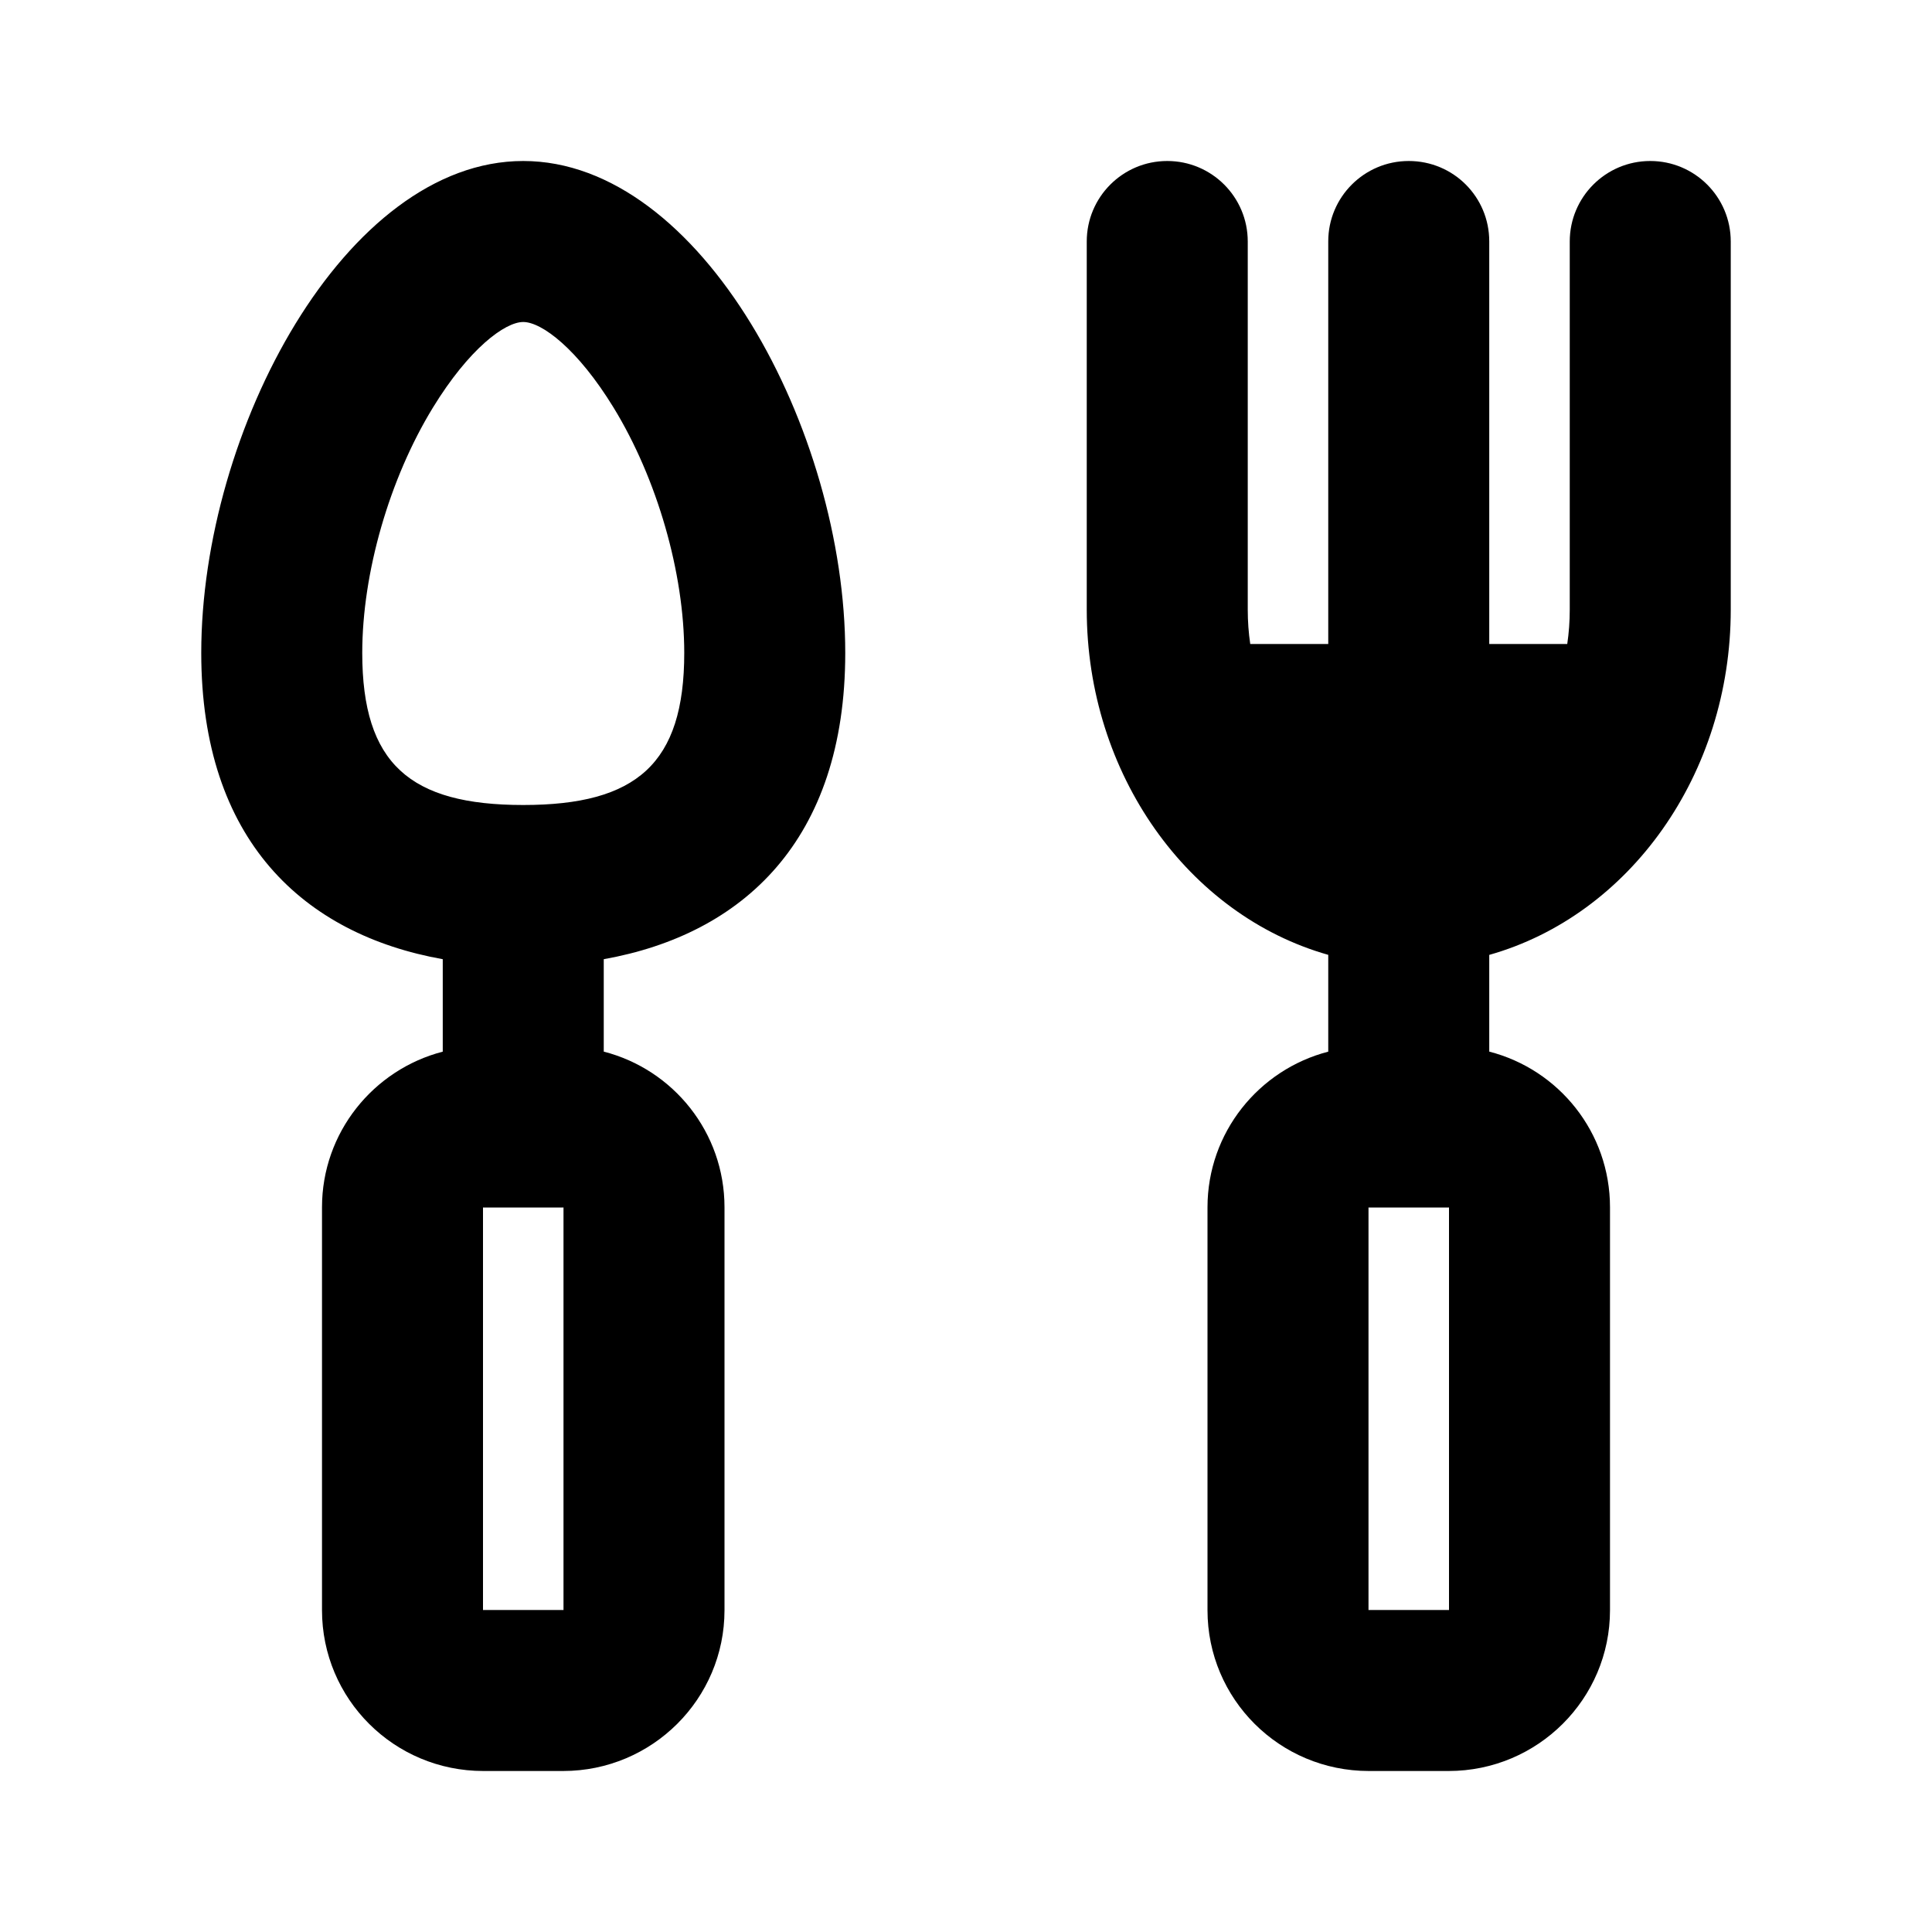 <?xml version="1.0" encoding="UTF-8"?>
<svg width="48px" height="48px" viewBox="0 0 48 48" version="1.1" xmlns="http://www.w3.org/2000/svg" xmlns:xlink="http://www.w3.org/1999/xlink">
    <!-- Generator: Sketch 49.3 (51167) - http://www.bohemiancoding.com/sketch -->
    <title>theicons.co/svg/home-01</title>
    <desc>Created with Sketch.</desc>
    <defs></defs>
    <g id="The-Icons" stroke="none" stroke-width="1" fill="none" fill-rule="evenodd">
        <g id="v-1.5" transform="translate(-96, -576)" fill="#000000">
            <g id="Home" transform="translate(96, 576)">
                <g id="Fork-&amp;-Spoon" transform="translate(24, 24) scale(1, -1) translate(-24, -24) ">
                    <path d="M15,24.169 C18.45,24.785 21,27.118 21,31.778 C21,37.301 17.418,44 13,44 C8.582,44 5,37.301 5,31.778 C5,27.118 7.55,24.785 11,24.169 L11,21.872 C9.274,21.425 8,19.861 8,18.005 L8,7.995 C8,5.789 9.788,4 12.01,4 L13.99,4 C16.205,4 18,5.792 18,7.995 L18,18.005 C18,19.865 16.73,21.428 15,21.873 L15,24.169 Z M30,18.005 L30,7.995 C30,5.789 31.788,4 34.01,4 L35.99,4 C38.205,4 40,5.792 40,7.995 L40,18.005 C40,19.865 38.73,21.428 37,21.873 L37,24.276 C40.486,25.261 43,28.765 43,32.855 L43,42 C43,43.105 42.105,44 41,44 C39.895,44 39,43.105 39,42 L39,32.855 C39,32.562 38.979,32.277 38.938,32 L37,32 L37,42.003 C37,43.106 36.112,44 35,44 C33.895,44 33,43.105 33,42.003 L33,32 L31.062,32 C31.021,32.277 31,32.562 31,32.855 L31,42 C31,43.105 30.105,44 29,44 C27.895,44 27,43.105 27,42 L27,32.855 C27,28.77 29.517,25.264 33,24.277 L33,21.872 C31.274,21.425 30,19.861 30,18.005 Z M15.245,37.872 C16.326,36.105 17,33.768 17,31.778 C17,29.026 15.816,28 13,28 C10.184,28 9,29.026 9,31.778 C9,33.768 9.674,36.105 10.755,37.872 C11.65,39.334 12.542,40 13,40 C13.458,40 14.35,39.334 15.245,37.872 Z M12,18.005 C12,17.997 12.003,18 12.01,18 L13.99,18 C14.003,18 14,18.003 14,18.005 L14,7.995 C14,8.003 13.997,8 13.99,8 L12.01,8 C11.997,8 12,7.997 12,7.995 L12,18.005 Z M34,18.005 C34,17.997 34.003,18 34.01,18 L35.99,18 C36.003,18 36,18.003 36,18.005 L36,7.995 C36,8.003 35.997,8 35.99,8 L34.01,8 C33.997,8 34,7.997 34,7.995 L34,18.005 Z" id="Rectangle-22-Copy-2"></path>
                </g>
            </g>
        </g>
    </g>
</svg>